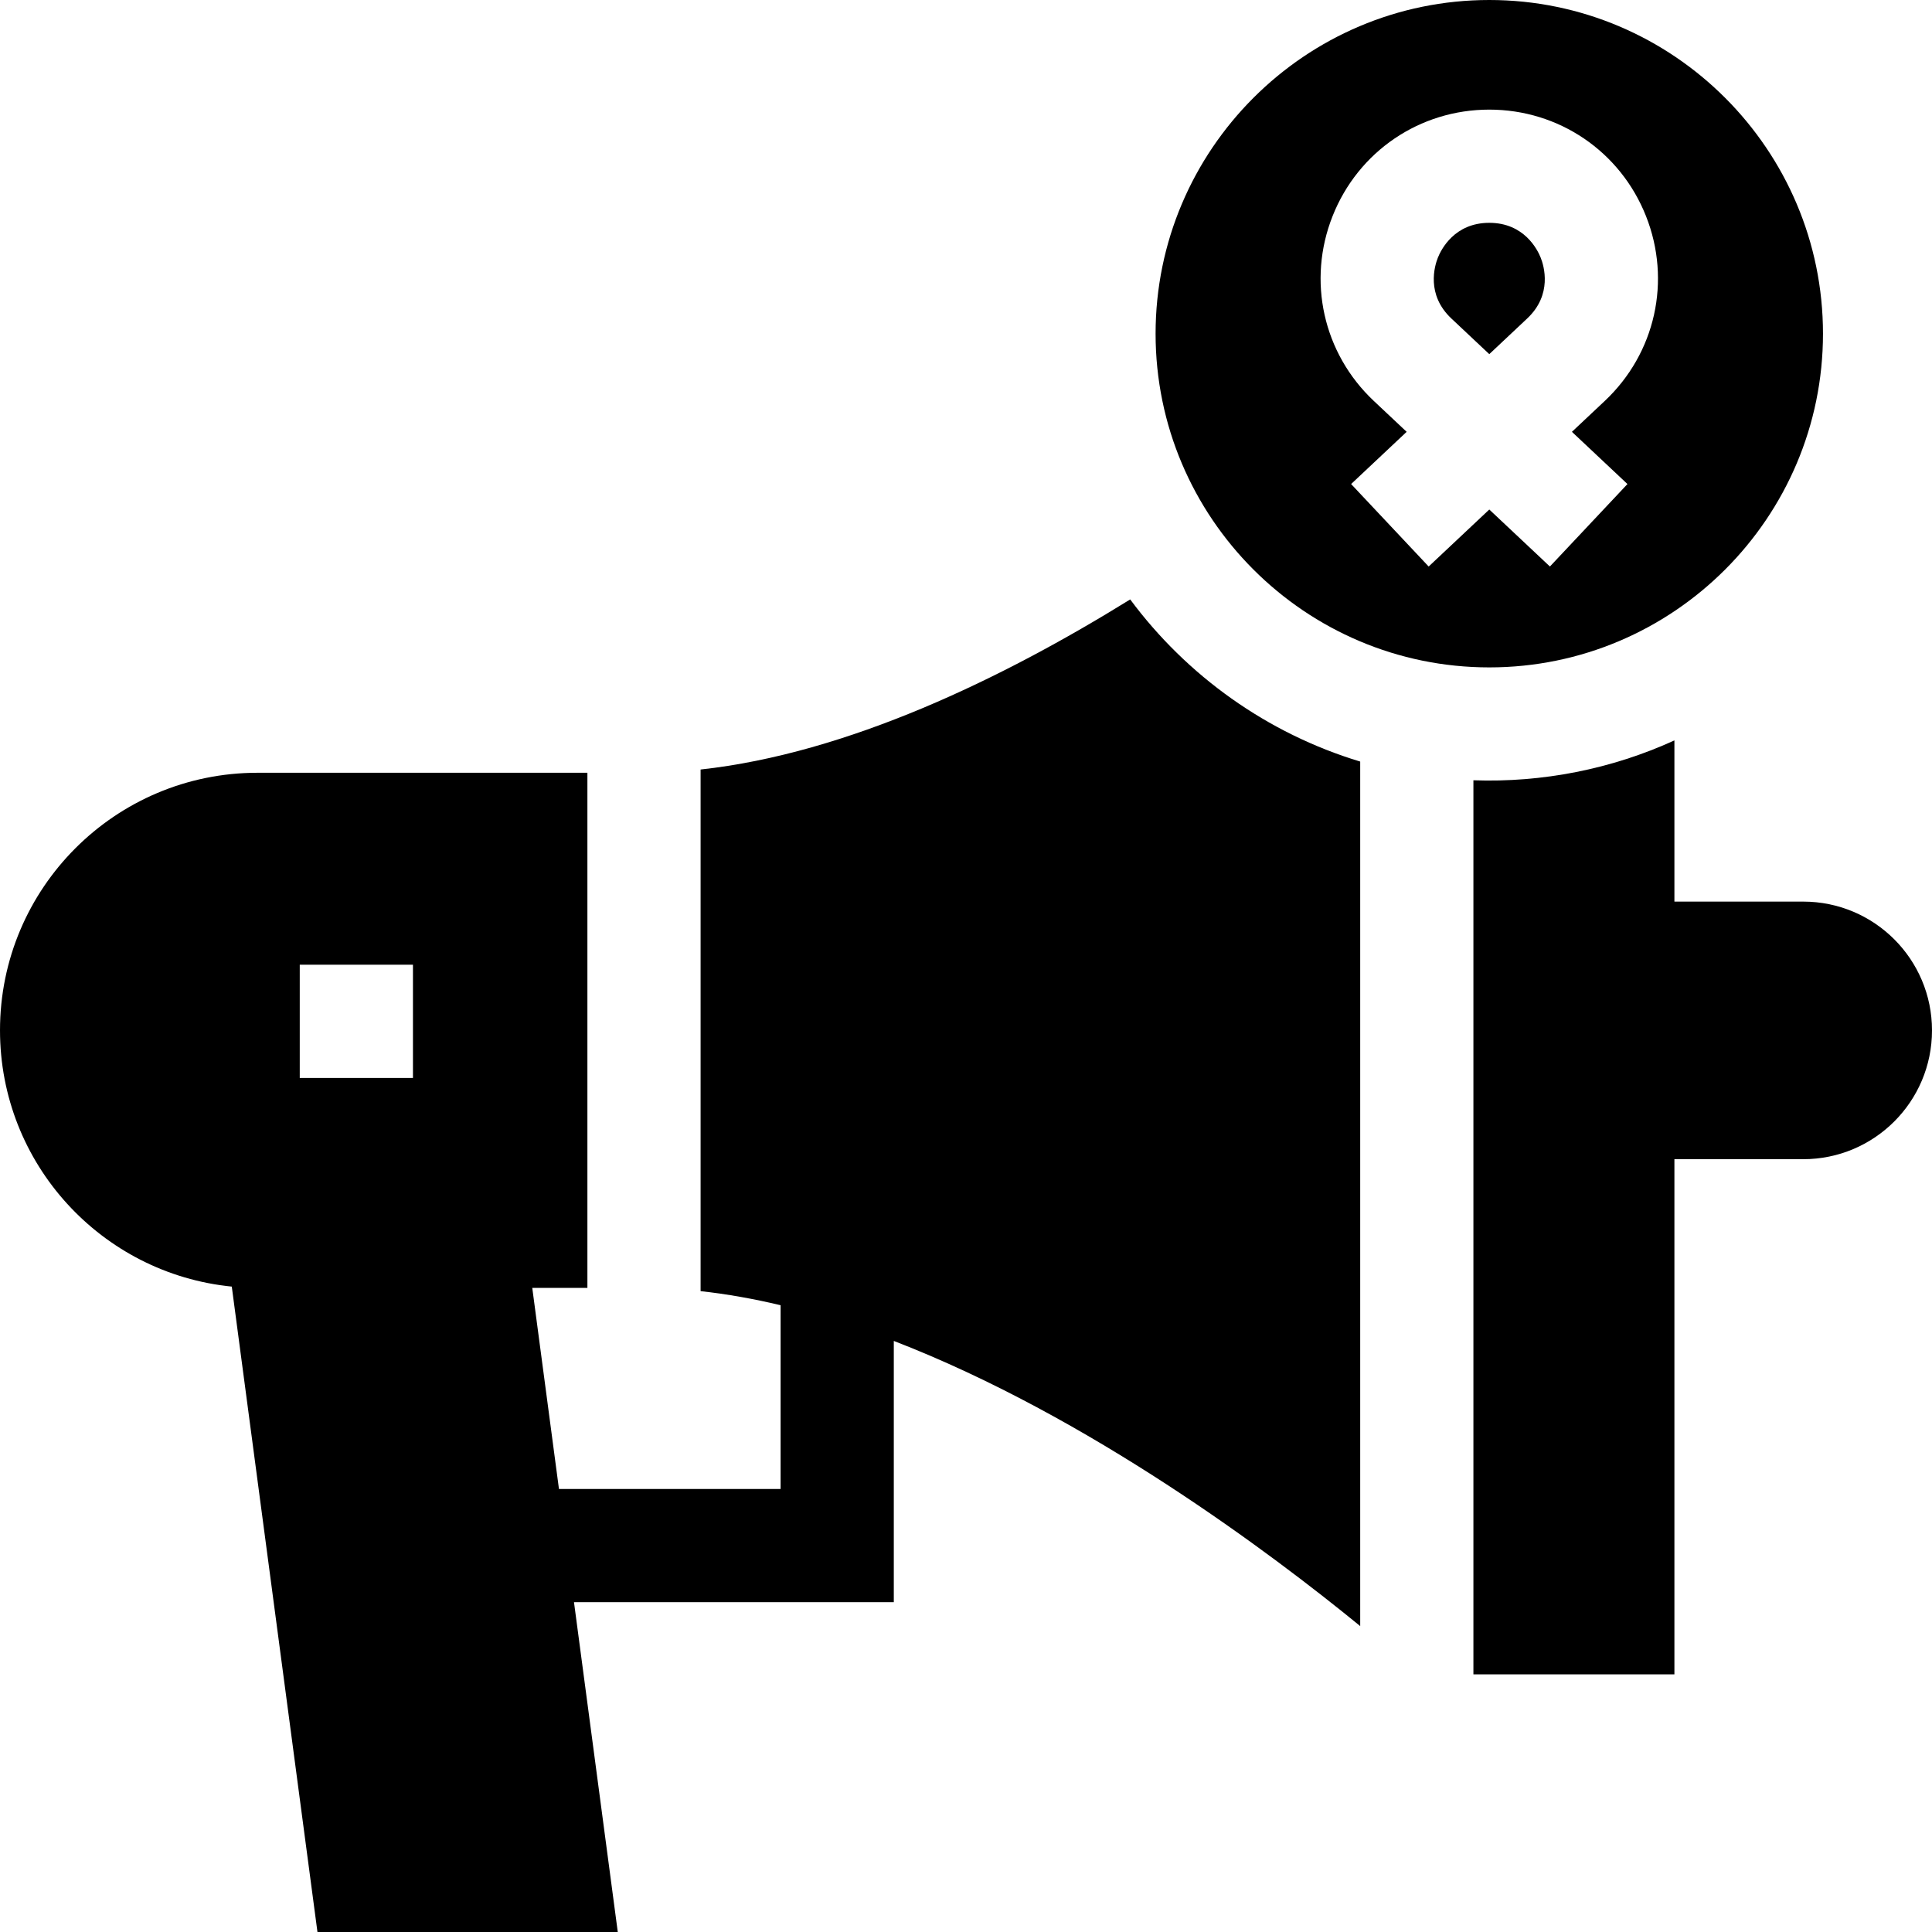 <svg id="Capa_1" enable-background="new 0 0 512 512" height="512" viewBox="0 0 512 512" width="512" xmlns="http://www.w3.org/2000/svg"><g><path d="m483.109 88.434c0-48.763-39.671-88.434-88.433-88.434s-88.434 39.671-88.434 88.434 39.671 88.433 88.434 88.433 88.433-39.671 88.433-88.433zm-125.049 39.843 14.718-13.838-8.699-8.179c-13.43-12.627-17.72-31.86-10.929-48.998 6.792-17.138 23.091-28.211 41.526-28.211s34.734 11.074 41.526 28.211c6.791 17.138 2.501 36.371-10.929 48.998l-8.699 8.179 14.718 13.838-20.55 21.856-16.066-15.105-16.066 15.105z"/><path d="m404.723 84.403c6.736-6.333 4.45-13.916 3.588-16.089-.861-2.173-4.39-9.264-13.636-9.264s-12.774 7.091-13.636 9.264c-.861 2.173-3.147 9.756 3.588 16.089l10.047 9.447z"/><path d="m477.868 238.933h-34.132v-42.716c-16.651 7.609-34.981 11.208-53.267 10.566v236.939h53.267v-136.524h34.132c18.851 0 34.132-15.282 34.132-34.132 0-18.851-15.281-34.133-34.132-34.133z"/><path d="m360.469 201.823c-24.66-7.454-45.949-22.744-60.955-42.968-33.909 21.01-74.921 40.811-113.847 45.076v138.236c7.017.772 14.101 2.034 21.2 3.73v48.692h-58.737l-7.074-53.287h14.611v-136.512h-87.41c-37.697 0-68.257 30.559-68.257 68.256 0 35.39 26.935 64.487 61.423 67.915l22.706 171.039h79.587l-11.604-87.41h84.754v-69.231c51.705 19.983 100.048 56.31 123.602 75.573v-229.109zm-251.032 83.842h-30v-30h30z"/></g></svg>